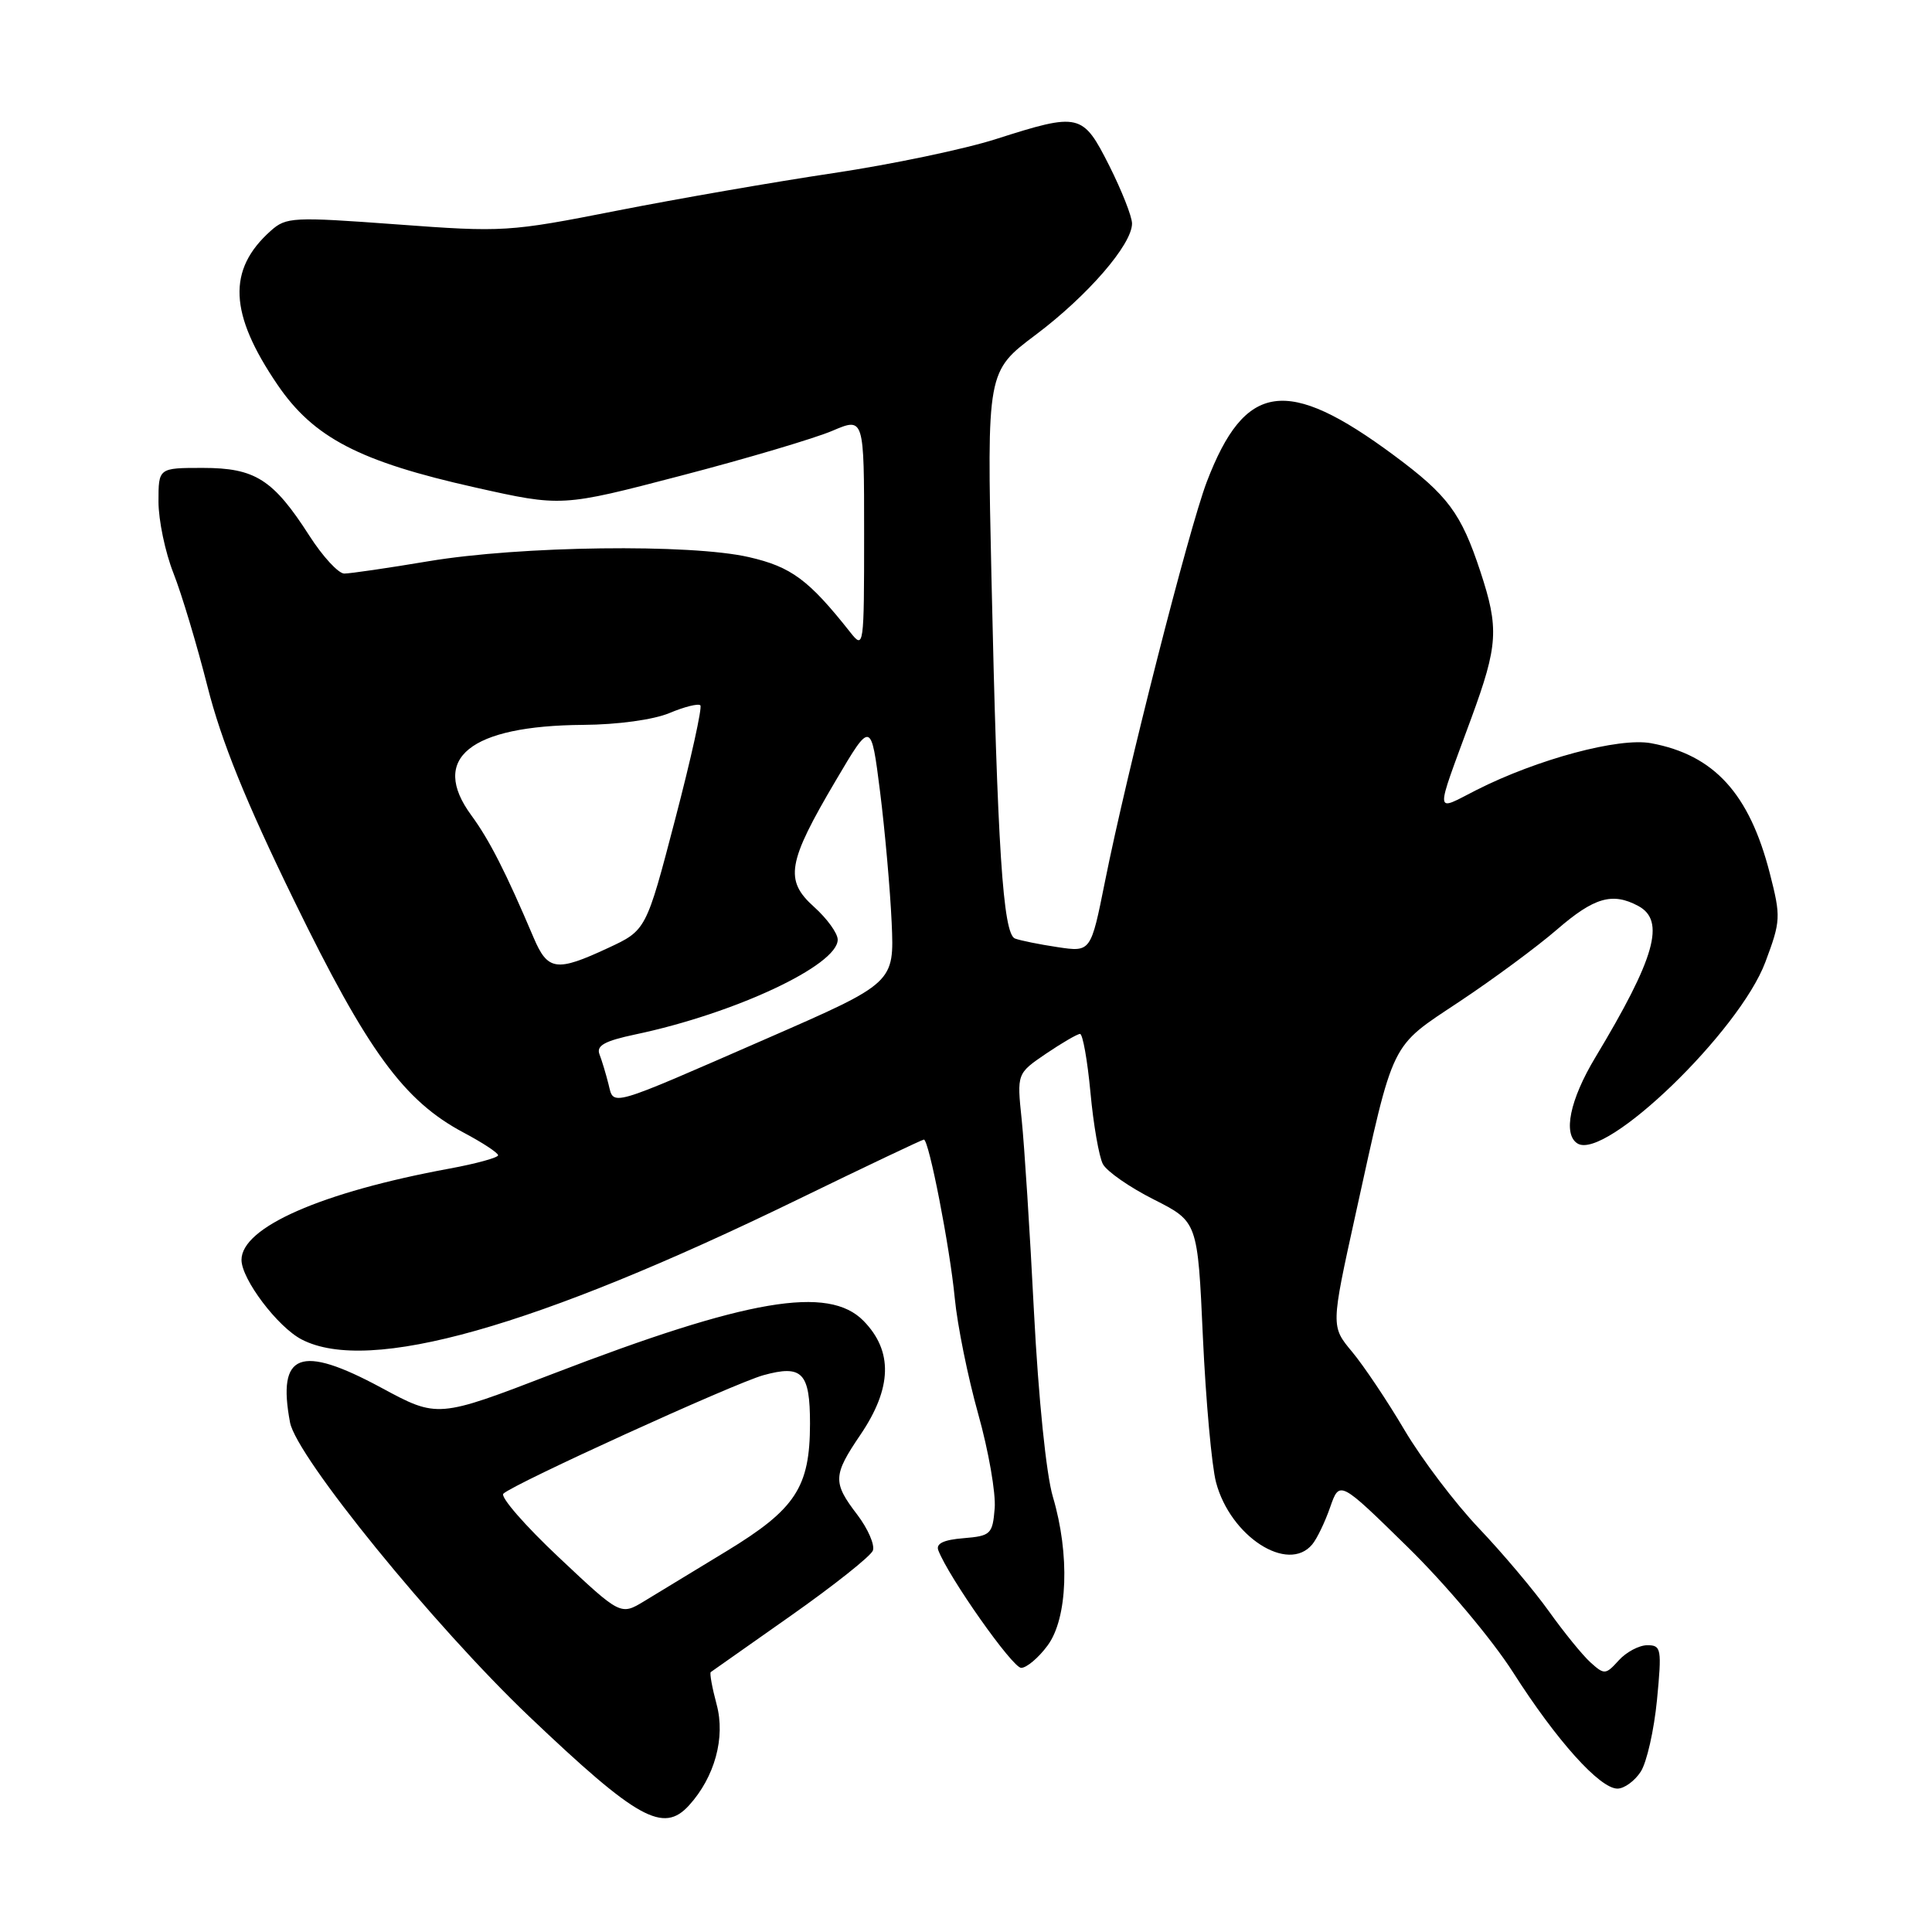 <?xml version="1.0" encoding="UTF-8" standalone="no"?>
<!DOCTYPE svg PUBLIC "-//W3C//DTD SVG 1.1//EN" "http://www.w3.org/Graphics/SVG/1.1/DTD/svg11.dtd" >
<svg xmlns="http://www.w3.org/2000/svg" xmlns:xlink="http://www.w3.org/1999/xlink" version="1.1" viewBox="0 0 256 256">
 <g >
 <path fill="currentColor"
d=" M 91.31 239.21 C 94.71 235.46 96.14 230.23 94.96 225.86 C 94.36 223.63 94.01 221.69 94.18 221.56 C 94.36 221.43 99.14 218.06 104.82 214.07 C 110.49 210.08 115.37 206.20 115.66 205.46 C 115.94 204.71 115.01 202.57 113.59 200.70 C 110.32 196.43 110.36 195.49 114.02 190.10 C 118.21 183.91 118.34 179.03 114.43 175.03 C 109.79 170.28 99.06 172.11 73.25 182.04 C 57.99 187.91 57.99 187.91 50.52 183.88 C 39.78 178.09 36.70 179.26 38.43 188.48 C 39.29 193.04 57.47 215.39 70.12 227.44 C 84.46 241.08 87.89 242.99 91.31 239.21 Z  M 217.41 234.75 C 218.21 233.51 219.17 229.24 219.56 225.25 C 220.21 218.46 220.13 218.00 218.28 218.00 C 217.20 218.00 215.49 218.90 214.49 220.01 C 212.76 221.92 212.58 221.93 210.75 220.28 C 209.69 219.32 207.22 216.28 205.25 213.52 C 203.28 210.76 199.10 205.80 195.96 202.50 C 192.82 199.20 188.39 193.35 186.11 189.50 C 183.84 185.65 180.71 180.98 179.16 179.12 C 176.35 175.75 176.35 175.75 179.60 160.99 C 184.78 137.49 184.08 138.91 193.41 132.70 C 197.88 129.73 203.70 125.43 206.33 123.15 C 211.23 118.91 213.65 118.21 217.07 120.04 C 220.72 121.99 219.33 126.92 211.38 140.13 C 208.01 145.74 207.07 150.31 209.03 151.52 C 212.73 153.81 230.48 136.67 233.92 127.48 C 235.96 122.03 235.99 121.50 234.51 115.72 C 231.80 105.15 227.13 100.03 218.78 98.48 C 214.53 97.69 203.72 100.59 195.64 104.68 C 190.00 107.54 190.07 108.46 194.95 95.18 C 198.51 85.48 198.64 83.26 196.15 75.71 C 193.60 67.98 191.85 65.63 184.70 60.33 C 170.51 49.81 164.97 50.60 159.90 63.86 C 157.52 70.12 149.31 102.32 146.41 116.83 C 144.54 126.16 144.54 126.16 140.14 125.50 C 137.72 125.14 135.18 124.62 134.49 124.36 C 132.90 123.75 132.16 112.36 131.37 76.36 C 130.77 49.22 130.77 49.22 137.24 44.36 C 144.12 39.19 150.00 32.40 150.00 29.62 C 150.00 28.70 148.64 25.26 146.99 21.97 C 143.46 14.98 143.06 14.89 131.96 18.43 C 127.81 19.76 118.12 21.79 110.41 22.94 C 102.71 24.09 89.80 26.33 81.72 27.92 C 67.41 30.74 66.68 30.78 52.54 29.73 C 38.81 28.72 37.92 28.76 35.88 30.58 C 30.09 35.74 30.35 41.55 36.77 50.98 C 41.55 58.00 47.63 61.16 62.96 64.59 C 74.43 67.16 74.43 67.16 90.27 63.02 C 98.98 60.75 107.99 58.07 110.30 57.08 C 114.50 55.29 114.50 55.29 114.50 70.69 C 114.50 85.76 114.46 86.05 112.68 83.80 C 107.17 76.83 104.86 75.11 99.23 73.82 C 91.48 72.04 68.93 72.33 56.76 74.37 C 51.40 75.27 46.39 76.00 45.62 76.00 C 44.84 76.00 42.76 73.74 40.99 70.98 C 36.20 63.52 33.81 62.00 26.87 62.00 C 21.00 62.00 21.00 62.00 21.00 66.46 C 21.00 68.92 21.89 73.18 22.98 75.94 C 24.07 78.70 26.10 85.47 27.50 90.99 C 29.32 98.19 32.57 106.22 38.99 119.37 C 48.71 139.30 53.52 145.88 61.44 150.08 C 63.95 151.41 66.00 152.76 66.00 153.08 C 66.00 153.39 63.11 154.19 59.58 154.84 C 42.59 157.97 32.00 162.62 32.00 166.94 C 32.00 169.50 36.80 175.85 39.98 177.49 C 48.89 182.10 70.86 175.90 105.77 158.91 C 114.71 154.56 122.21 151.00 122.42 151.00 C 123.08 151.00 125.86 165.24 126.51 172.00 C 126.85 175.57 128.25 182.49 129.62 187.37 C 130.99 192.25 131.97 197.88 131.80 199.87 C 131.52 203.29 131.28 203.52 127.67 203.82 C 125.04 204.03 123.99 204.53 124.33 205.42 C 125.70 208.99 134.16 221.00 135.31 221.00 C 136.03 221.00 137.61 219.67 138.81 218.04 C 141.48 214.44 141.78 205.97 139.51 198.33 C 138.63 195.39 137.60 185.24 137.01 173.90 C 136.47 163.23 135.73 151.74 135.38 148.37 C 134.74 142.25 134.74 142.25 138.60 139.62 C 140.73 138.18 142.76 137.00 143.11 137.00 C 143.47 137.00 144.09 140.49 144.49 144.75 C 144.88 149.01 145.63 153.29 146.14 154.25 C 146.66 155.22 149.69 157.33 152.89 158.94 C 158.70 161.88 158.70 161.88 159.39 177.19 C 159.78 185.61 160.56 194.26 161.13 196.41 C 163.03 203.60 170.66 208.52 173.88 204.64 C 174.50 203.90 175.57 201.68 176.25 199.72 C 177.50 196.15 177.50 196.15 186.50 204.97 C 191.53 209.89 197.71 217.24 200.50 221.61 C 206.26 230.64 211.98 237.00 214.32 237.00 C 215.22 237.00 216.61 235.99 217.41 234.75 Z  M 74.07 206.38 C 69.58 202.16 66.26 198.35 66.70 197.92 C 68.03 196.62 97.29 183.29 101.16 182.22 C 106.31 180.80 107.33 181.87 107.33 188.66 C 107.32 197.07 105.42 199.97 96.28 205.53 C 92.00 208.13 87.09 211.11 85.37 212.16 C 82.23 214.06 82.23 214.06 74.07 206.38 Z  M 80.62 143.62 C 80.28 142.28 79.75 140.51 79.43 139.69 C 79.00 138.55 80.12 137.93 84.18 137.07 C 97.36 134.30 111.00 127.91 111.00 124.51 C 111.00 123.66 109.59 121.72 107.88 120.18 C 103.92 116.64 104.32 114.30 110.76 103.40 C 115.42 95.50 115.42 95.50 116.61 104.88 C 117.26 110.05 117.95 117.86 118.15 122.25 C 118.50 130.23 118.50 130.23 101.72 137.56 C 80.30 146.91 81.37 146.60 80.62 143.62 Z  M 70.71 124.25 C 67.04 115.60 64.85 111.30 62.45 108.03 C 56.91 100.48 62.26 96.16 77.28 96.05 C 81.85 96.02 86.56 95.37 88.69 94.49 C 90.68 93.65 92.53 93.19 92.80 93.46 C 93.07 93.73 91.56 100.55 89.45 108.61 C 85.62 123.27 85.62 123.27 80.56 125.62 C 73.73 128.80 72.58 128.64 70.71 124.25 Z "/>
</g>
</svg>